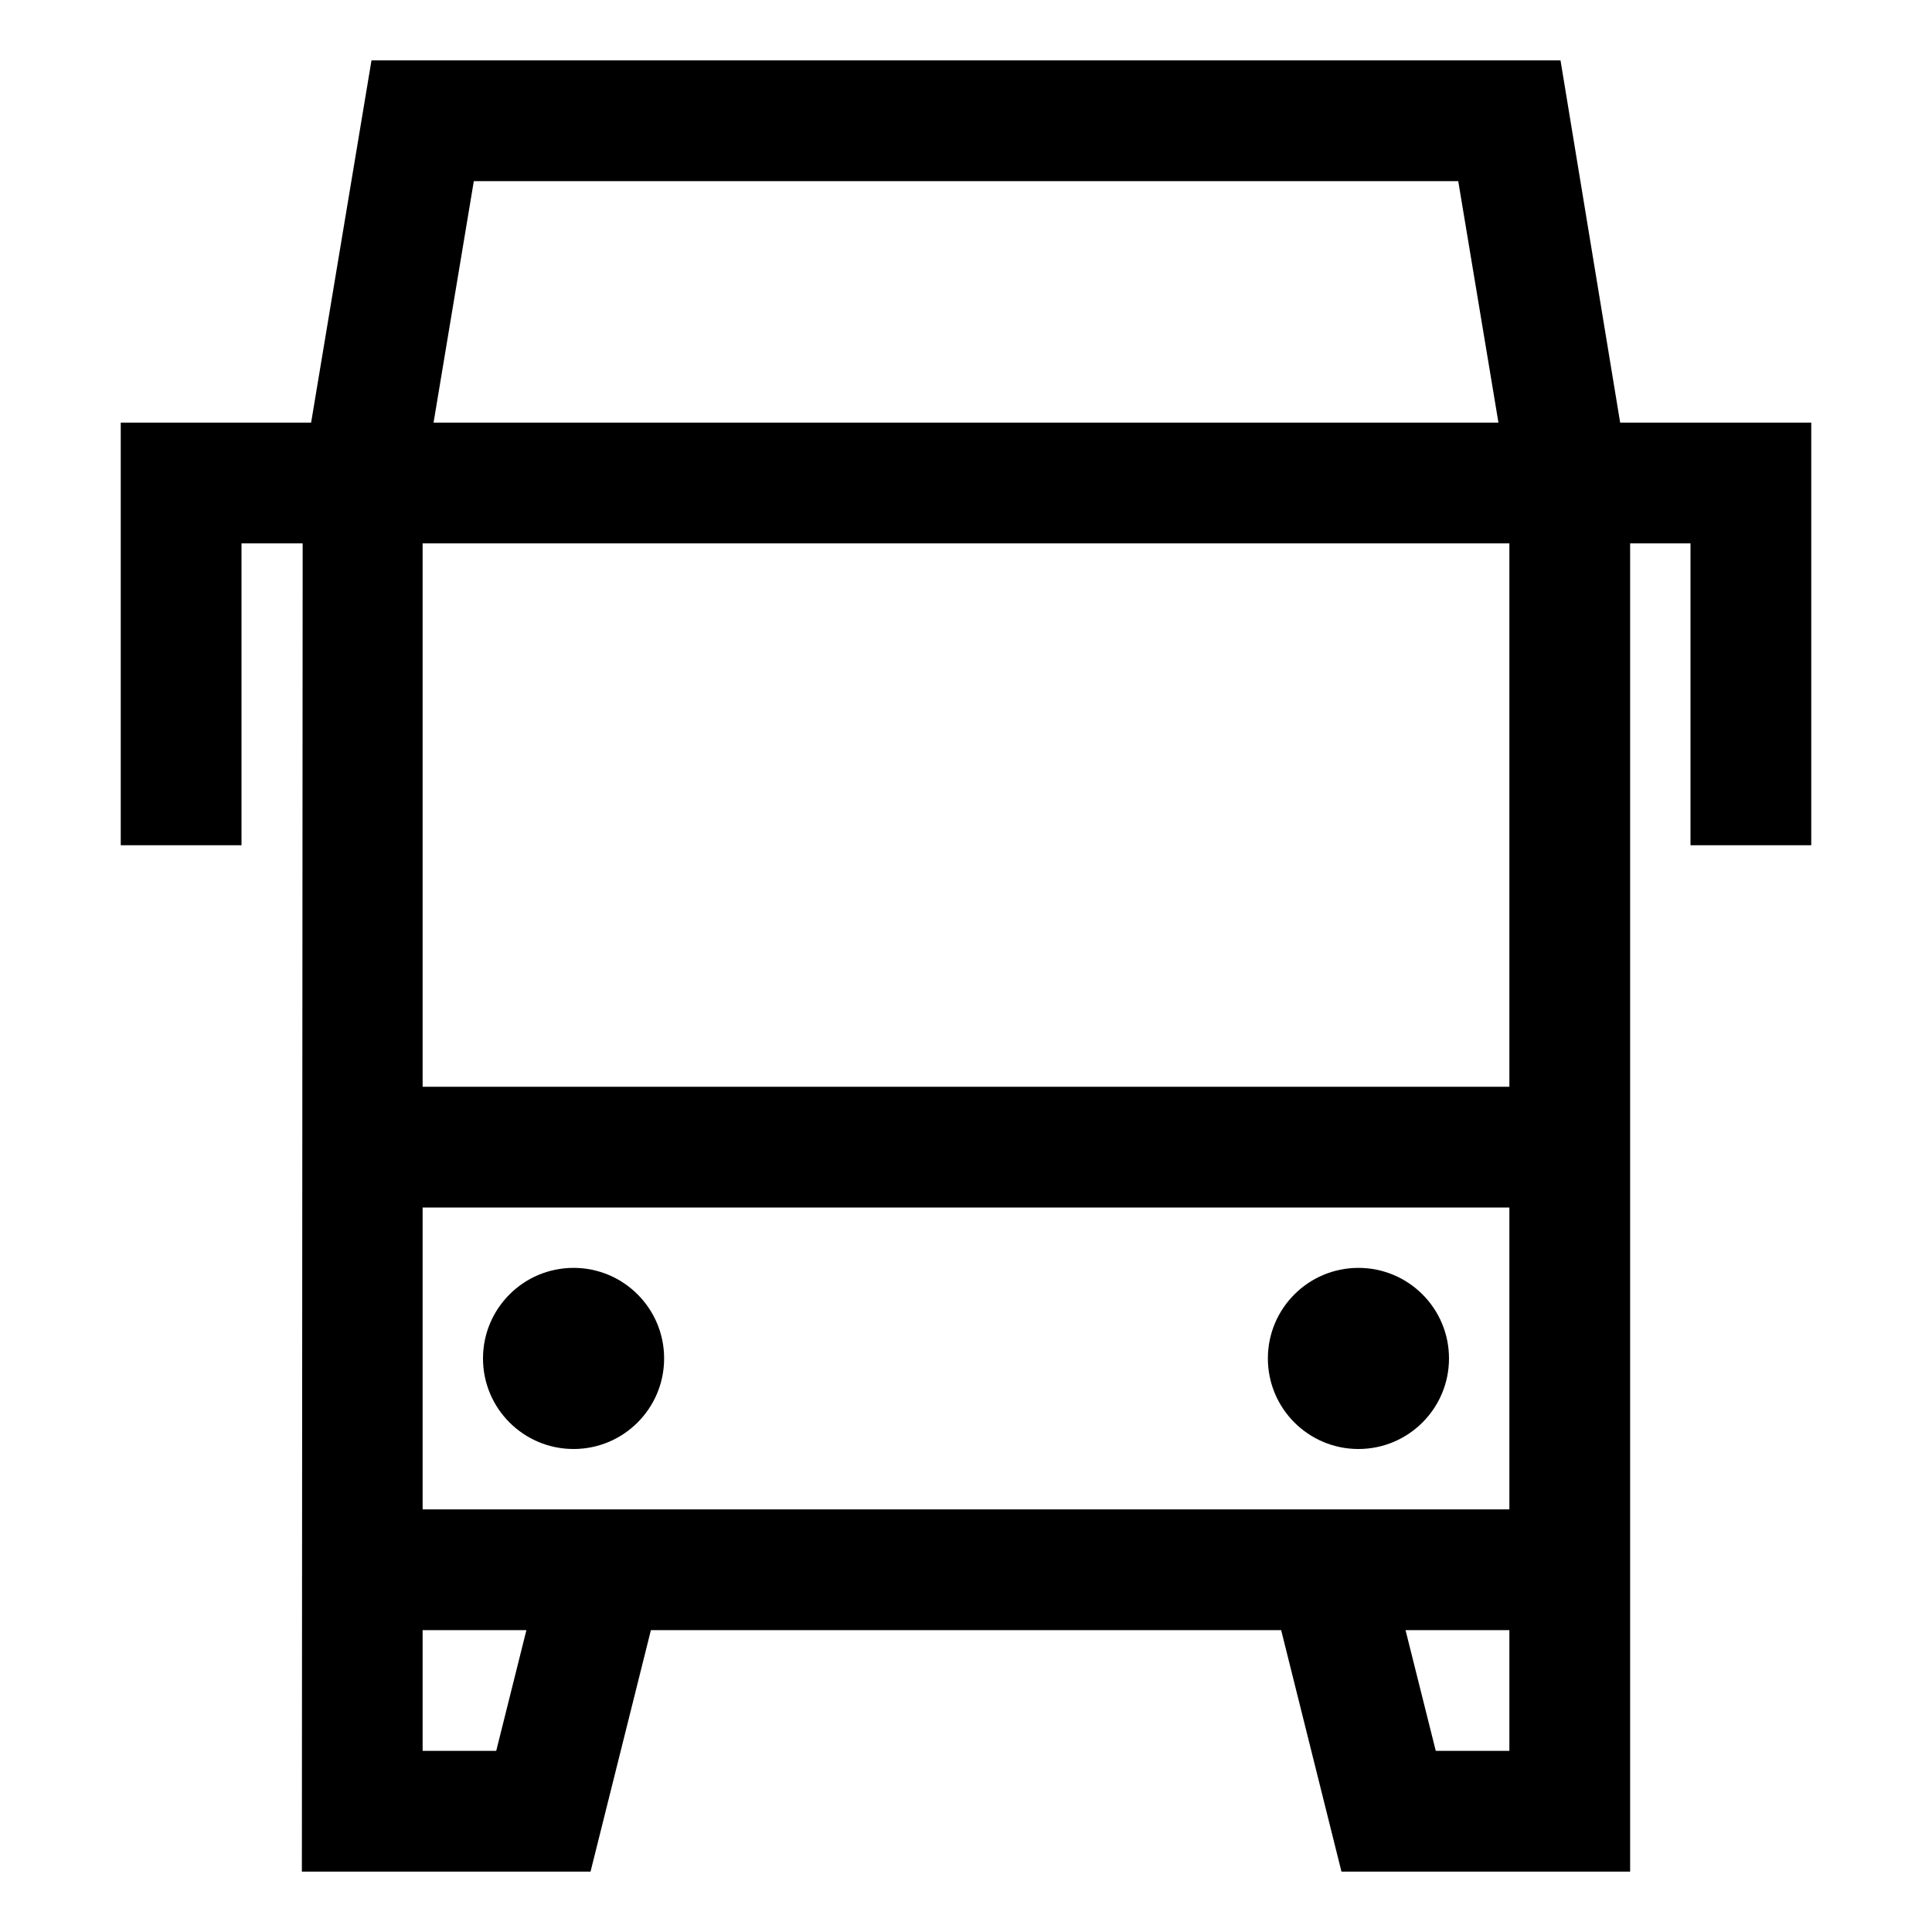 <svg xmlns="http://www.w3.org/2000/svg" width="32" height="32" viewBox="0 0 32 32">
  <g fill="none" fill-rule="evenodd">
    <polygon points="0 0 32 0 32 32 0 32"/>
    <g fill="#000" fill-rule="nonzero" transform="translate(2 1)">
      <path d="M24.835,6 L23.847,0 L4.153,0 L3.153,6 L0,6 L0,13 L2,13 L2,8 L3.013,8 L3,30 L7.781,30 L8.781,26 L19.22,26 L20.219,30 L25,30 L25,8 L26,8 L26,13 L28,13 L28,6 L24.835,6 Z M5,19 L23,19 L23,24 L5,24 L5,19 Z M5,17 L5,8 L23,8 L23,17 L5,17 Z M22.153,2 L22.819,6 L5.181,6 L5.848,2 L22.153,2 Z M6.219,28 L5,28 L5,26 L6.719,26 L6.219,28 Z M21.781,28 L21.28,26 L23,26 L23,28 L21.781,28 Z"/>
      <circle cx="7.5" cy="21.5" r="1.5"/>
      <circle cx="20.5" cy="21.5" r="1.5"/>
    </g>
  </g>
</svg>
